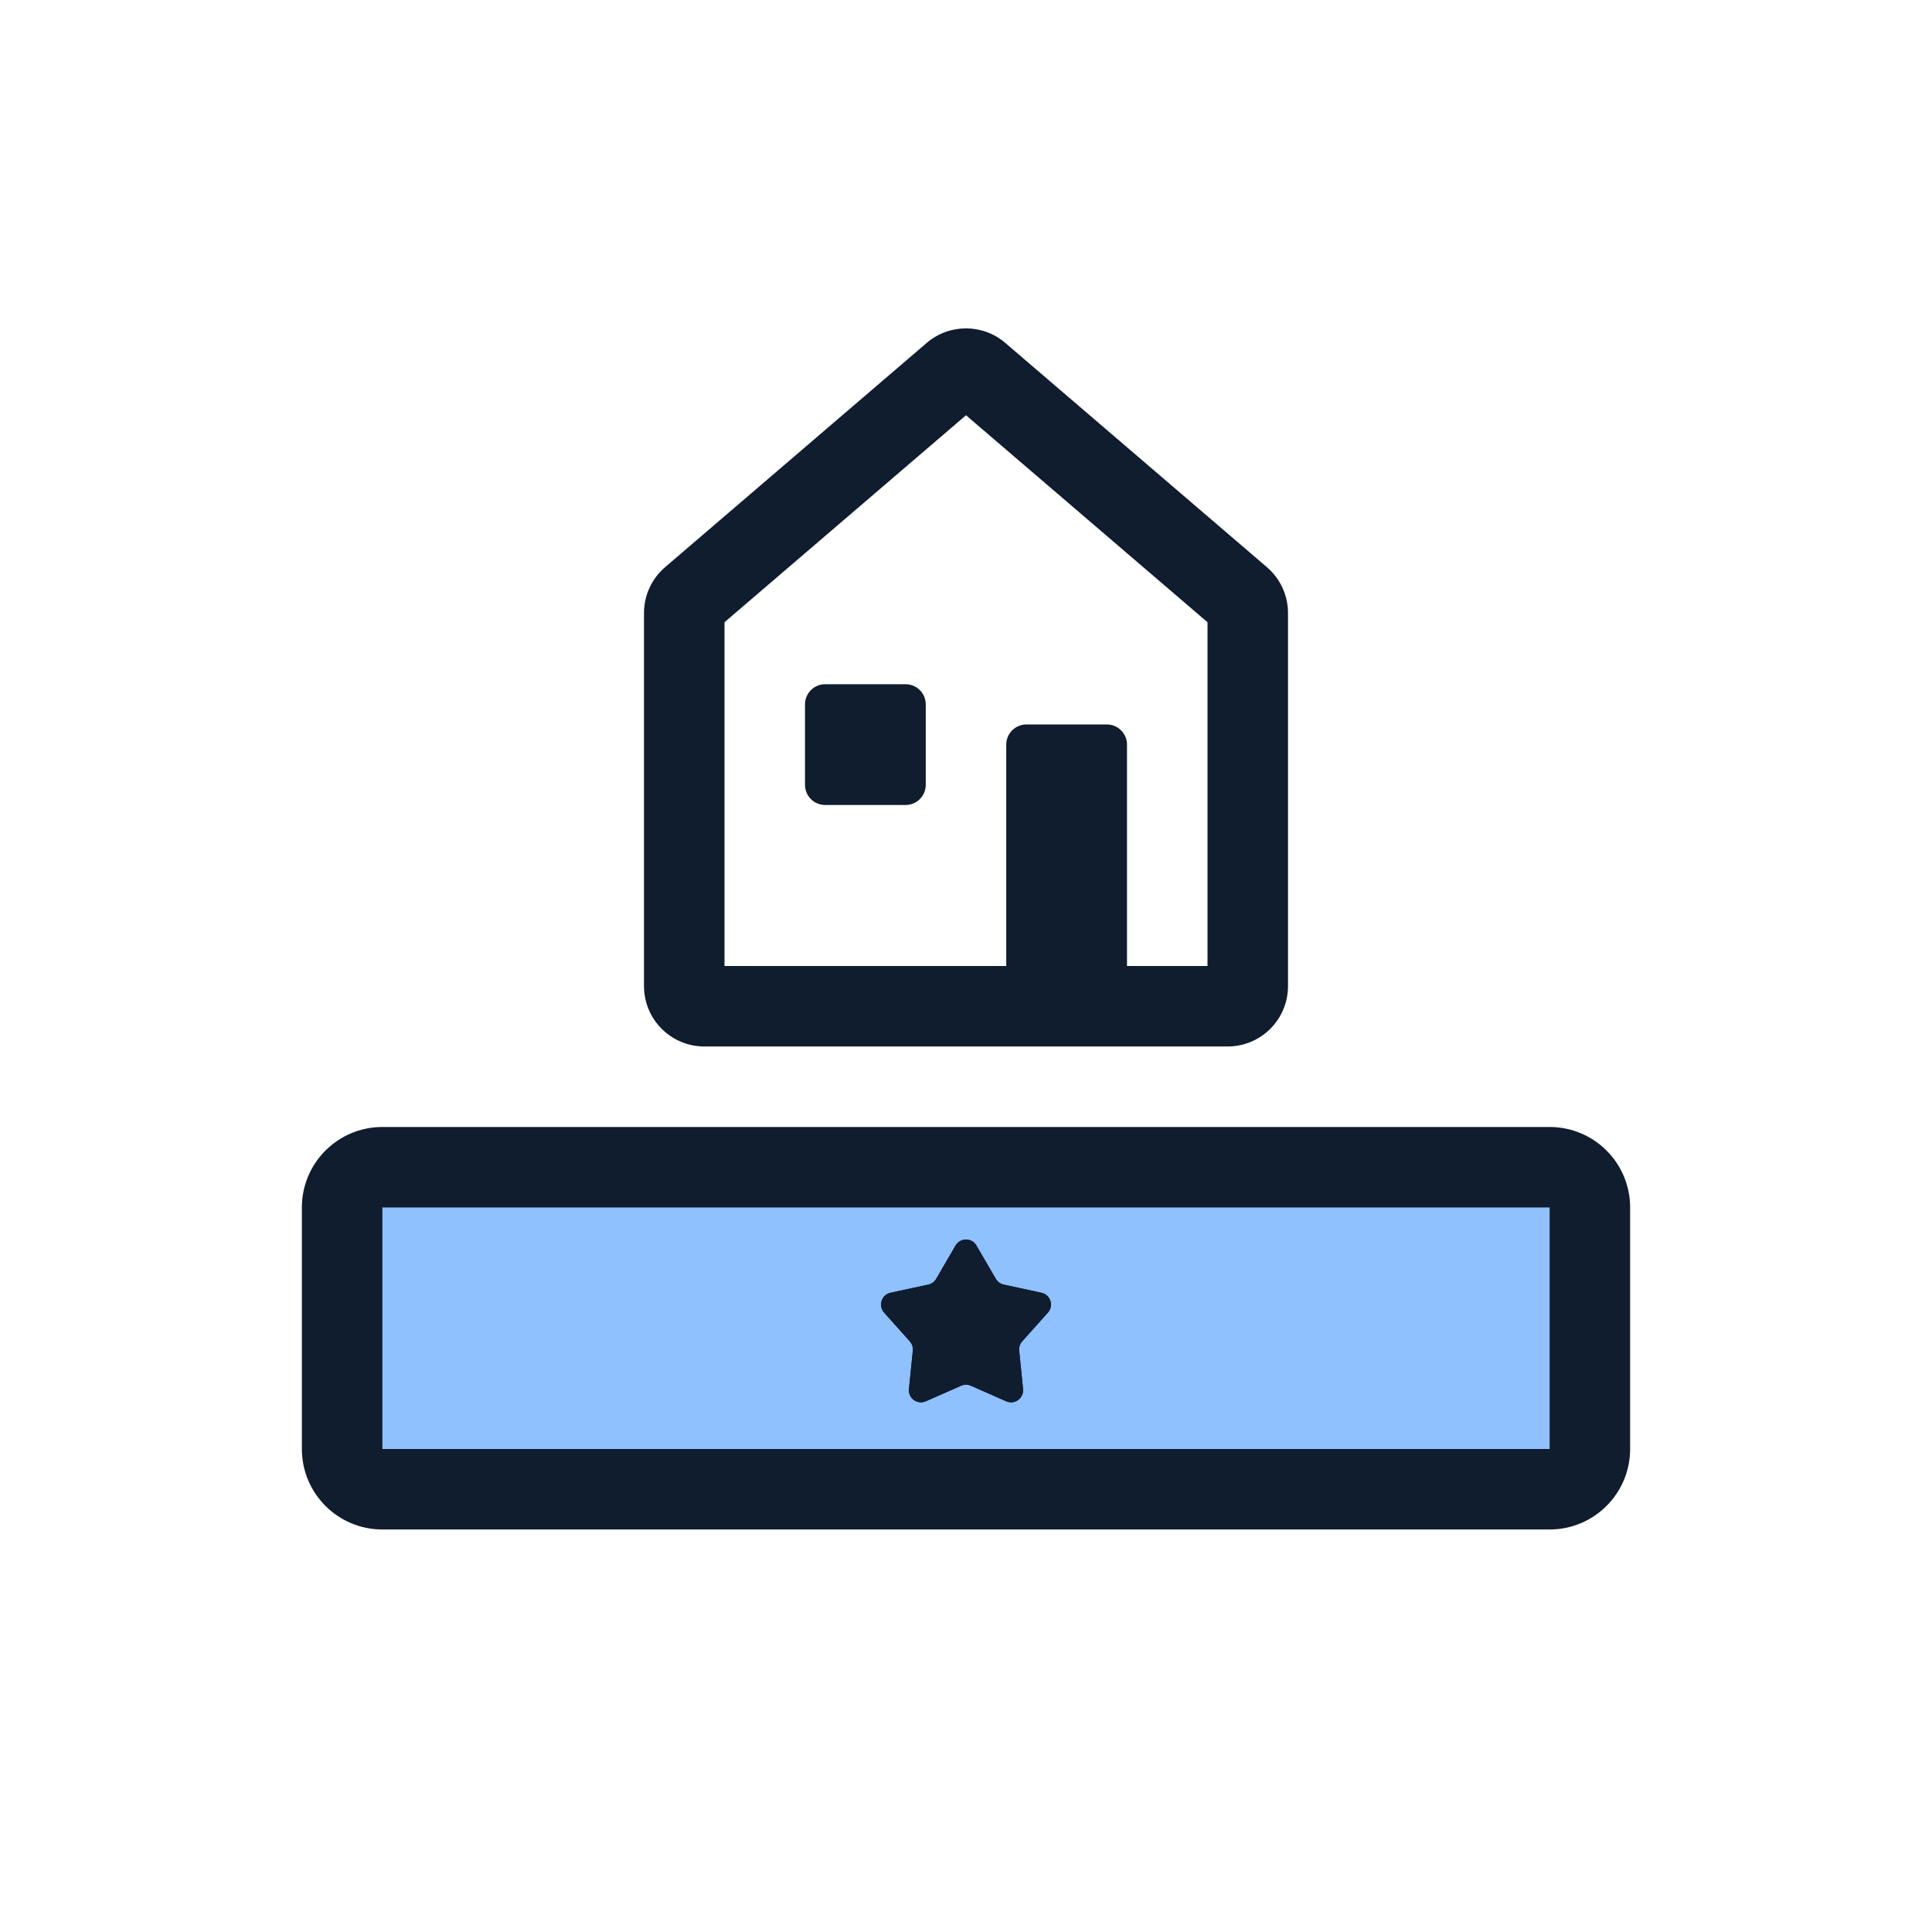 <svg width="96" height="96" viewBox="0 0 96 96" fill="none" xmlns="http://www.w3.org/2000/svg">
<path d="M17 59.999C17 58.895 17.895 57.999 19 57.999H77C78.105 57.999 79 58.895 79 59.999V71.999C79 73.104 78.105 73.999 77 73.999H19C17.895 73.999 17 73.104 17 71.999V59.999Z" fill="#8FC1FF"/>
<path fill-rule="evenodd" clip-rule="evenodd" d="M15 59.999C15 57.79 16.791 55.999 19 55.999H77C79.209 55.999 81 57.79 81 59.999V71.999C81 74.209 79.209 75.999 77 75.999H19C16.791 75.999 15 74.209 15 71.999V59.999ZM77 59.999H19V71.999H77V59.999Z" fill="#0F1D2E"/>
<path fill-rule="evenodd" clip-rule="evenodd" d="M46.048 17.039C47.171 16.076 48.829 16.076 49.952 17.039L62.952 28.182C63.617 28.752 64 29.584 64 30.459V48.999C64 50.656 62.657 51.999 61 51.999H35C33.343 51.999 32 50.656 32 48.999V30.459C32 29.584 32.383 28.752 33.048 28.182L46.048 17.039ZM48 20.634L36 30.919V47.999H60V30.919L48 20.634Z" fill="#0F1D2E"/>
<path d="M50 36.999C50 36.447 50.448 35.999 51 35.999H55C55.552 35.999 56 36.447 56 36.999V48.999C56 49.552 55.552 49.999 55 49.999H51C50.448 49.999 50 49.552 50 48.999V36.999Z" fill="#0F1D2E"/>
<path d="M40 34.999C40 34.447 40.448 33.999 41 33.999H45C45.552 33.999 46 34.447 46 34.999V38.999C46 39.552 45.552 39.999 45 39.999H41C40.448 39.999 40 39.552 40 38.999V34.999Z" fill="#0F1D2E"/>
<path d="M47.481 61.89C47.713 61.492 48.287 61.492 48.518 61.89L49.483 63.546C49.568 63.692 49.71 63.795 49.875 63.831L51.748 64.236C52.198 64.334 52.375 64.88 52.069 65.223L50.791 66.652C50.679 66.778 50.625 66.945 50.642 67.112L50.835 69.02C50.881 69.477 50.417 69.815 49.996 69.629L48.242 68.856C48.088 68.788 47.912 68.788 47.758 68.856L46.004 69.629C45.583 69.815 45.118 69.477 45.165 69.02L45.358 67.112C45.375 66.945 45.321 66.778 45.208 66.652L43.931 65.223C43.624 64.88 43.802 64.334 44.251 64.236L46.125 63.831C46.29 63.795 46.432 63.692 46.517 63.546L47.481 61.89Z" fill="#0F1D2E"/>
<path fill-rule="evenodd" clip-rule="evenodd" d="M44.251 64.236C43.802 64.334 43.624 64.88 43.931 65.223L45.208 66.652C45.321 66.778 45.375 66.945 45.358 67.112L45.165 69.02C45.118 69.477 45.583 69.815 46.004 69.629L47.758 68.856C47.912 68.788 48.088 68.788 48.242 68.856L49.996 69.629C50.417 69.815 50.881 69.477 50.835 69.02L50.642 67.112C50.625 66.945 50.679 66.778 50.791 66.652L52.069 65.223C52.375 64.88 52.198 64.334 51.748 64.236L49.875 63.831C49.71 63.795 49.568 63.692 49.483 63.546L48.518 61.89C48.287 61.492 47.713 61.492 47.481 61.89L46.517 63.546C46.432 63.692 46.29 63.795 46.125 63.831L44.251 64.236Z" fill="#0F1D2E"/>
</svg>
